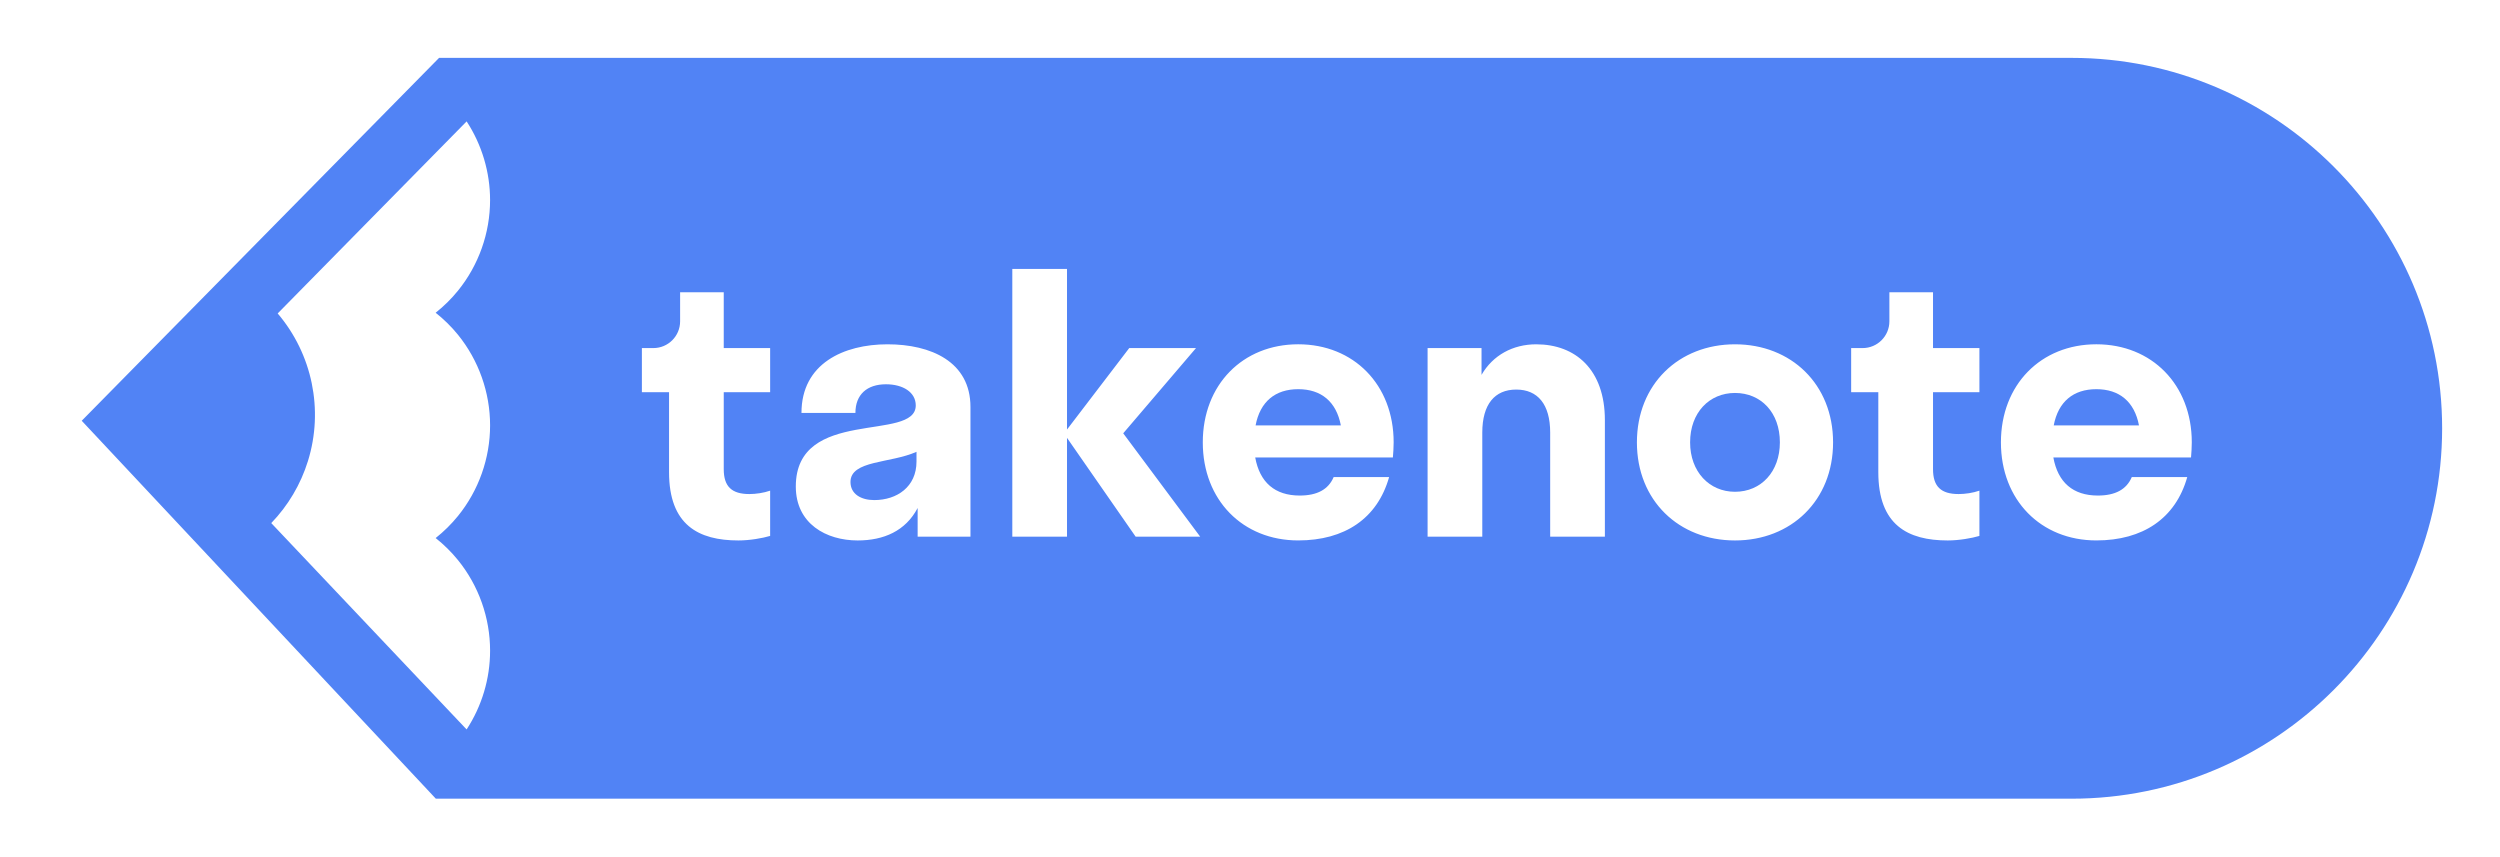 <?xml version="1.0" encoding="utf-8"?>
<!-- Generator: Adobe Illustrator 23.1.1, SVG Export Plug-In . SVG Version: 6.00 Build 0)  -->
<svg version="1.1" id="Layer_1" xmlns="http://www.w3.org/2000/svg" xmlns:xlink="http://www.w3.org/1999/xlink" x="0px" y="0px"
	 viewBox="0 0 1319.04 452.18" style="enable-background:new 0 0 1319.04 452.18;" xml:space="preserve">
<style type="text/css">
	.st0{fill:#FFFFFF;}
	.st1{fill:#5183F5;}
</style>
<g>
	<path class="st1" d="M448.73,254.3c0,6.37,5.57,9.55,12.54,9.55c11.94,0,22.29-6.97,22.29-20.3v-5.17
		C469.83,244.55,448.73,242.76,448.73,254.3z"/>
	<path class="st1" d="M684.96,205.34c-12.14,0-20.1,6.57-22.49,19.11h44.98C705.06,211.91,697.1,205.34,684.96,205.34z"/>
	<path class="st1" d="M1093.06,30.54h-861.4L43.12,222l186.83,199.4h863.12c107.77,0,195.44-87.66,195.44-195.44
		C1288.5,118.19,1200.83,30.54,1093.06,30.54z M241.65,176.64c10.92,13.47,16.93,30.44,16.93,47.8s-6.01,34.33-16.93,47.79
		c-3.5,4.31-7.46,8.22-11.79,11.65c4.32,3.43,8.28,7.32,11.79,11.65c10.92,13.46,16.93,30.43,16.93,47.79
		c0,14.77-4.35,29.26-12.39,41.54L143.12,275.99c8.89-9.22,15.52-20.41,19.34-32.69c8.44-27.1,2.25-56.54-15.95-77.92
		c0,0,99.71-101.32,99.7-101.34h0.09l-0.06,0.06c7.99,12.27,12.33,26.72,12.33,41.47c0,17.36-6.01,34.33-16.93,47.79
		c-3.5,4.32-7.46,8.22-11.79,11.65C234.18,168.43,238.15,172.33,241.65,176.64z M406.34,206.93h-24.48v40.6
		c0,9.15,4.18,13.14,13.53,13.14c3.38,0,7.56-0.6,10.95-1.79v23.88c-3.98,1.19-10.75,2.39-16.72,2.39
		c-21.1,0-36.62-8.16-36.62-36.02v-42.19h-14.33v-23.29h6.06c7.79,0,14.11-6.32,14.11-14.11v-15.34h23.02v29.45h24.48V206.93z
		 M512.02,283.16h-27.86v-15.13c-6.37,12.14-17.91,17.12-31.64,17.12c-16.52,0-32.64-8.76-32.64-28.46
		c0-42.19,63.29-23.28,63.29-42.79c0-6.97-6.77-11.15-15.72-11.15c-9.95,0-16.12,5.37-16.12,15.13h-28.46
		c0-26.07,22.29-36.22,45.38-36.22c22.89,0,43.78,9.15,43.78,33.04V283.16z M599.19,283.16l-36.22-52.14v52.14h-28.86V141.9h28.86
		v84.73l32.84-42.99h35.23l-38.41,44.98l40.6,54.53H599.19z M734.91,241.36h-72.64c2.39,13.14,10.35,20.1,23.48,20.1
		c9.16,0,15.13-3.18,17.91-9.75h29.26c-6.17,21.89-23.48,33.43-47.96,33.43c-29.26,0-50.35-21.29-50.35-51.74
		c0-30.45,21.1-51.75,50.35-51.75c29.26,0,50.35,21.29,50.35,51.75C735.31,236.19,735.11,238.77,734.91,241.36z M846.76,283.16
		H817.9v-54.93c0-14.93-6.57-22.69-17.91-22.69c-11.34,0-17.91,7.76-17.91,22.69v54.93h-28.86v-99.51h28.46v14.13
		c5.97-10.35,16.52-16.12,28.86-16.12c20.7,0,36.22,13.33,36.22,40V283.16z M915.41,285.15c-29.65,0-51.75-21.1-51.75-51.74
		c0-30.65,22.09-51.75,51.75-51.75c29.65,0,51.75,21.1,51.75,51.75C967.16,264.05,945.07,285.15,915.41,285.15z M1044.37,206.93
		h-24.48v40.6c0,9.15,4.18,13.14,13.53,13.14c3.38,0,7.56-0.6,10.95-1.79v23.88c-3.98,1.19-10.75,2.39-16.72,2.39
		c-21.1,0-36.62-8.16-36.62-36.02v-42.19h-14.33v-23.29h6.06c7.79,0,14.11-6.32,14.11-14.11v-15.34h23.02v29.45h24.48V206.93z
		 M1156.02,241.36h-72.64c2.39,13.14,10.35,20.1,23.48,20.1c9.15,0,15.13-3.18,17.91-9.75h29.26
		c-6.17,21.89-23.48,33.43-47.96,33.43c-29.26,0-50.35-21.29-50.35-51.74c0-30.45,21.1-51.75,50.35-51.75
		c29.26,0,50.35,21.29,50.35,51.75C1156.42,236.19,1156.22,238.77,1156.02,241.36z"/>
	<path class="st1" d="M1106.07,205.34c-12.14,0-20.1,6.57-22.49,19.11h44.98C1126.17,211.91,1118.21,205.34,1106.07,205.34z"/>
	<path class="st1" d="M915.41,207.33c-13.53,0-23.68,10.35-23.68,26.07c0,15.52,10.15,26.07,23.68,26.07
		c13.73,0,23.68-10.55,23.68-26.07C939.1,217.68,929.15,207.33,915.41,207.33z"/>
</g>
</svg>
